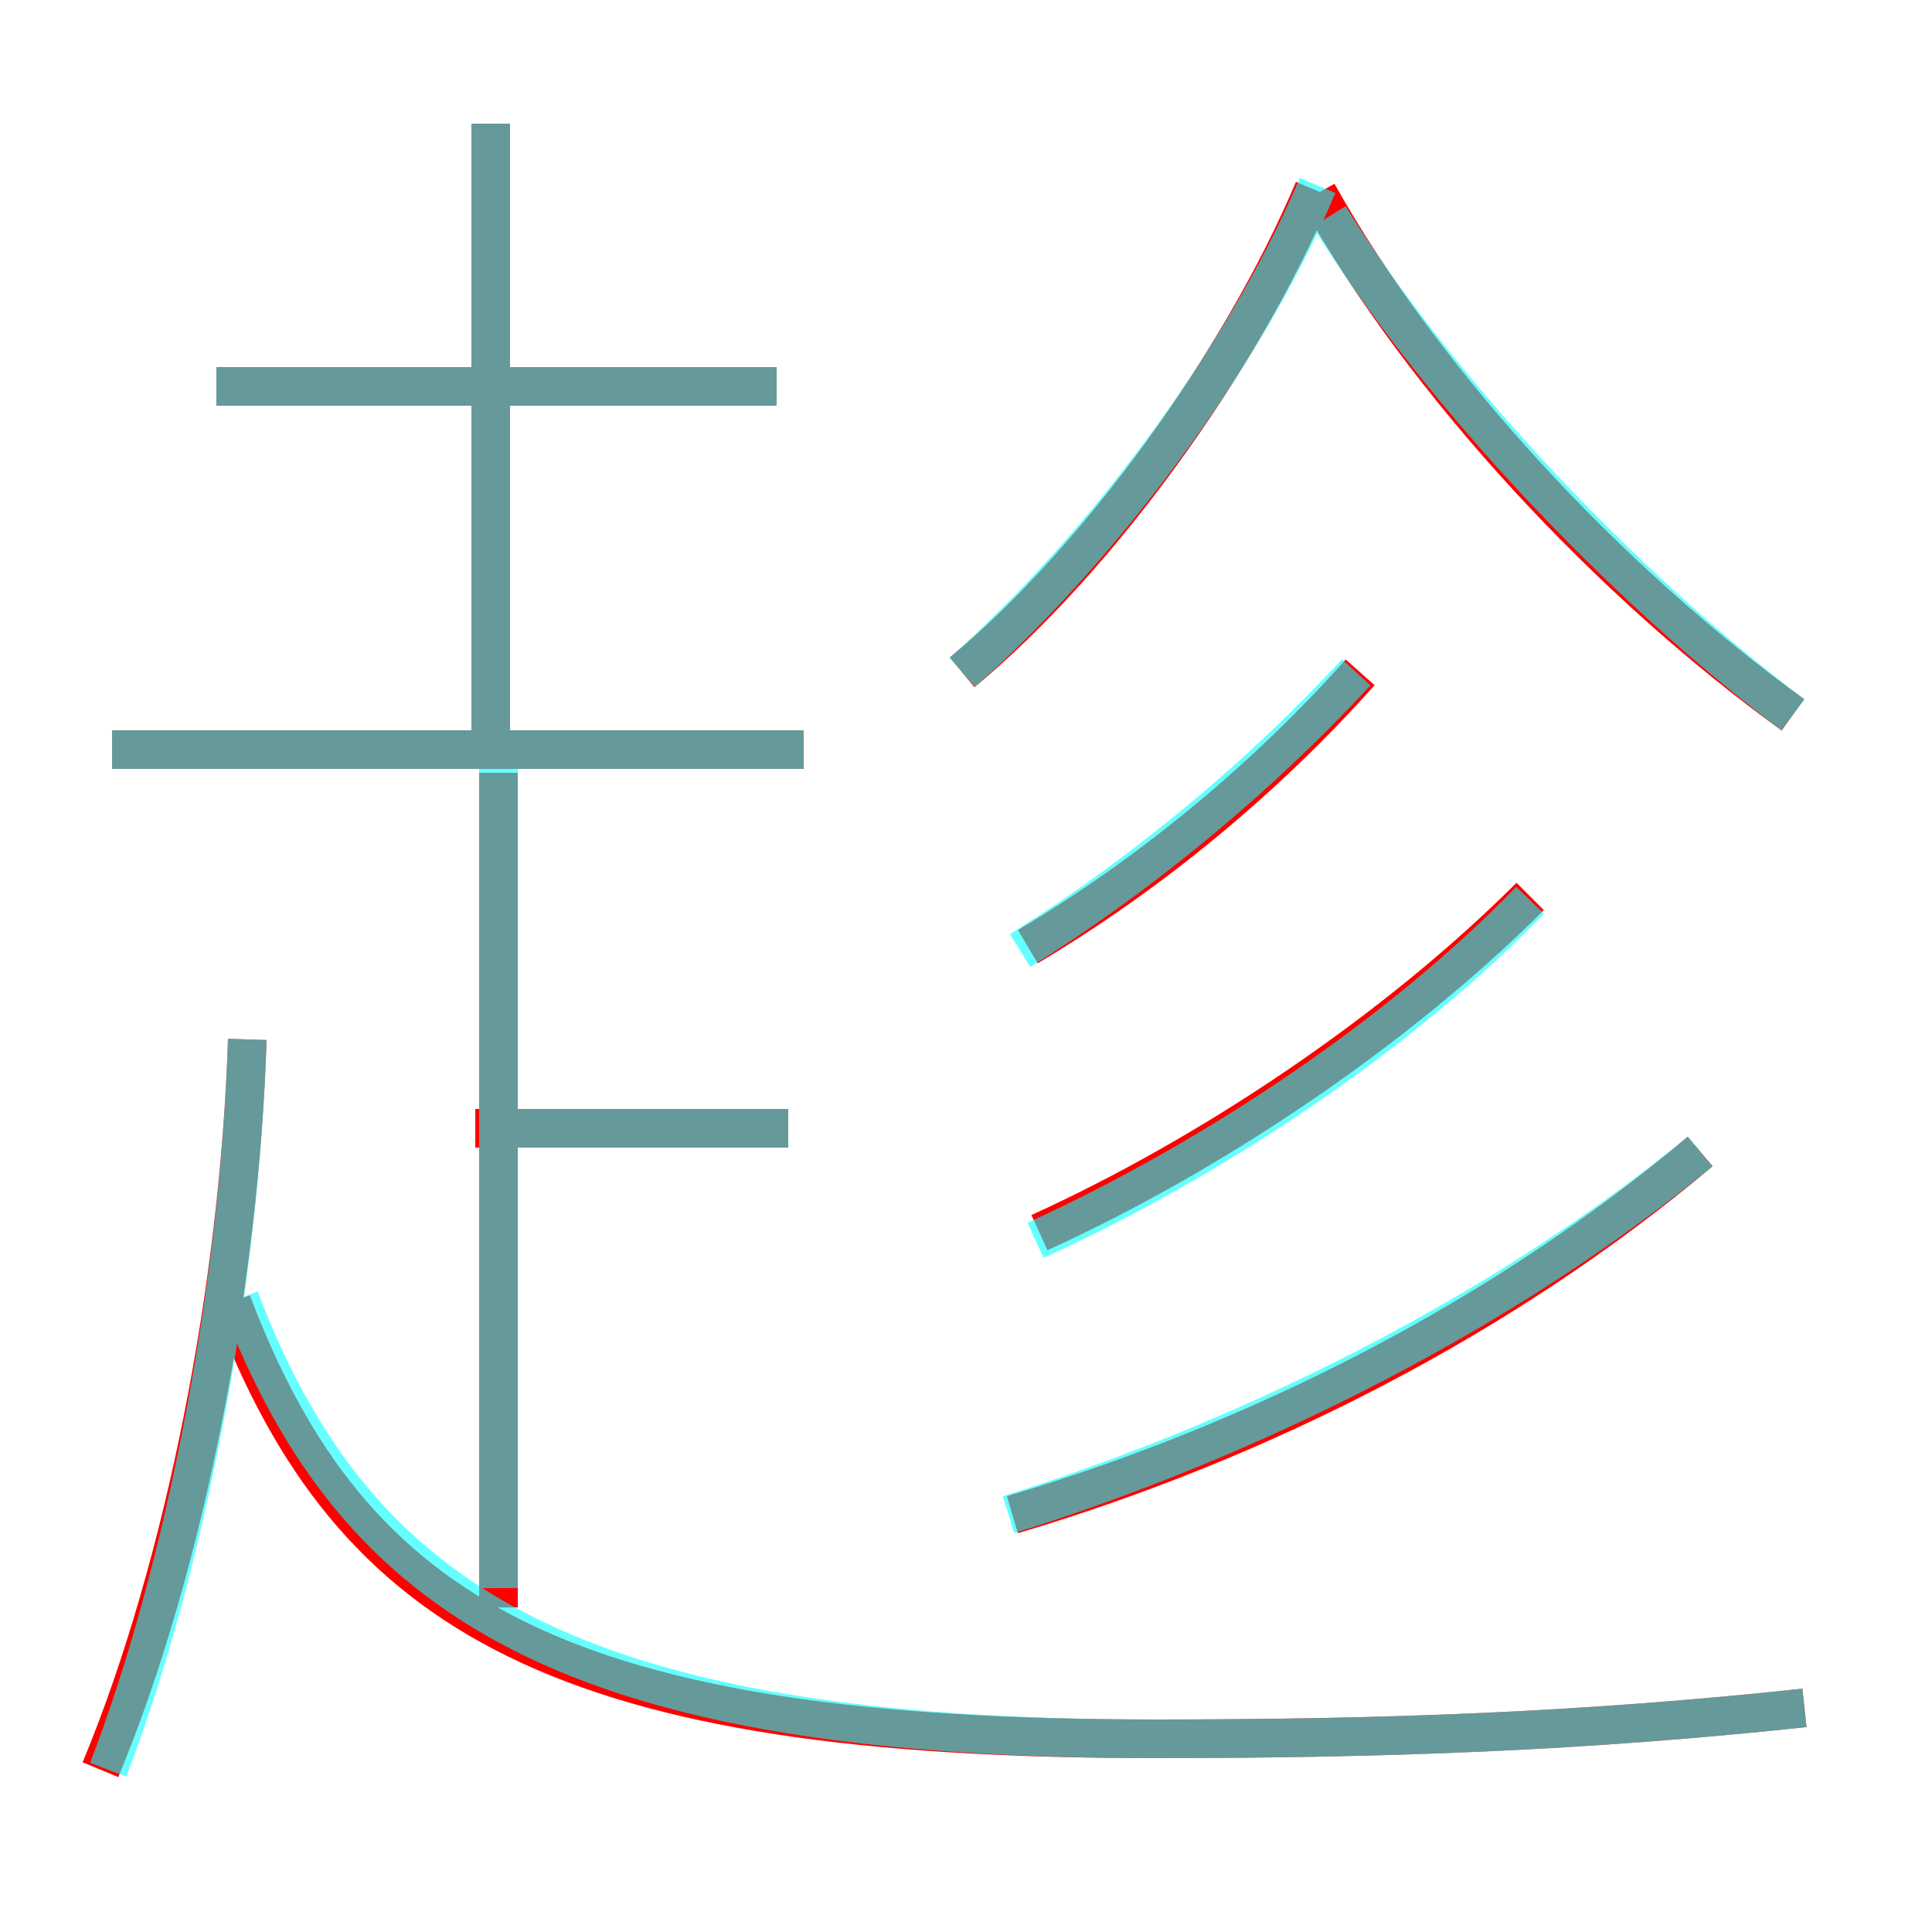 <?xml version='1.0' encoding='utf8'?>
<svg viewBox="0.0 -6.0 50.0 50.0" version="1.1" xmlns="http://www.w3.org/2000/svg">
<rect x="0.0" y="-6.0" width="50.0" height="50.0" fill="#333333" stroke="none"/>
<rect x="-1000" y="-1000" width="2000" height="2000" stroke="white" fill="white"/>
<g style="fill:none;stroke:rgba(255, 0, 0, 1);  stroke-width:1"><path d="M 46.7 0.2 C 41.1 0.8 36.0 1.0 29.9 1.0 C 14.6 1.0 9.1 -2.1 6.0 -10.3 M 2.6 1.8 C 4.8 -3.5 6.2 -10.8 6.4 -17.1 M 12.9 -2.4 L 12.9 -24.0 M 20.4 -14.8 L 12.3 -14.8 M 20.8 -24.6 L 2.9 -24.6 M 26.2 -4.8 C 32.6 -6.7 38.9 -9.9 44.0 -14.2 M 12.7 -24.9 L 12.7 -40.8 M 20.1 -34.0 L 5.6 -34.0 M 26.9 -12.1 C 31.3 -14.1 36.1 -17.3 39.6 -20.8 M 26.6 -19.5 C 29.8 -21.4 32.8 -23.9 35.2 -26.6 M 24.9 -26.6 C 28.4 -29.5 32.1 -34.6 34.0 -39.1 M 46.4 -25.5 C 41.7 -28.9 36.9 -34.0 34.1 -39.0" transform="translate(0.0 38.0)" />
</g>
<g style="fill:none;stroke:rgba(0, 255, 255, 0.6);  stroke-width:1">
<path d="M 46.7 0.2 C 41.1 0.8 36.0 1.0 29.9 1.0 C 14.8 1.0 9.2 -2.5 6.2 -10.4 M 2.8 1.8 C 4.8 -3.4 6.2 -10.7 6.4 -17.1 M 12.9 -2.9 L 12.9 -24.1 M 20.4 -14.8 L 13.1 -14.8 M 20.8 -24.6 L 2.9 -24.6 M 26.1 -4.8 C 32.5 -6.8 39.0 -10.1 44.0 -14.2 M 12.7 -24.9 L 12.7 -40.8 M 26.8 -11.9 C 31.4 -14.0 36.2 -17.2 39.6 -20.7 M 20.1 -34.0 L 5.6 -34.0 M 26.4 -19.4 C 29.6 -21.4 32.6 -23.9 35.1 -26.6 M 24.9 -26.6 C 28.3 -29.6 32.1 -34.5 34.1 -39.2 M 46.4 -25.5 C 41.9 -28.9 37.2 -33.9 34.4 -38.4" transform="translate(0.0 38.0)" />
</g>
</svg>
